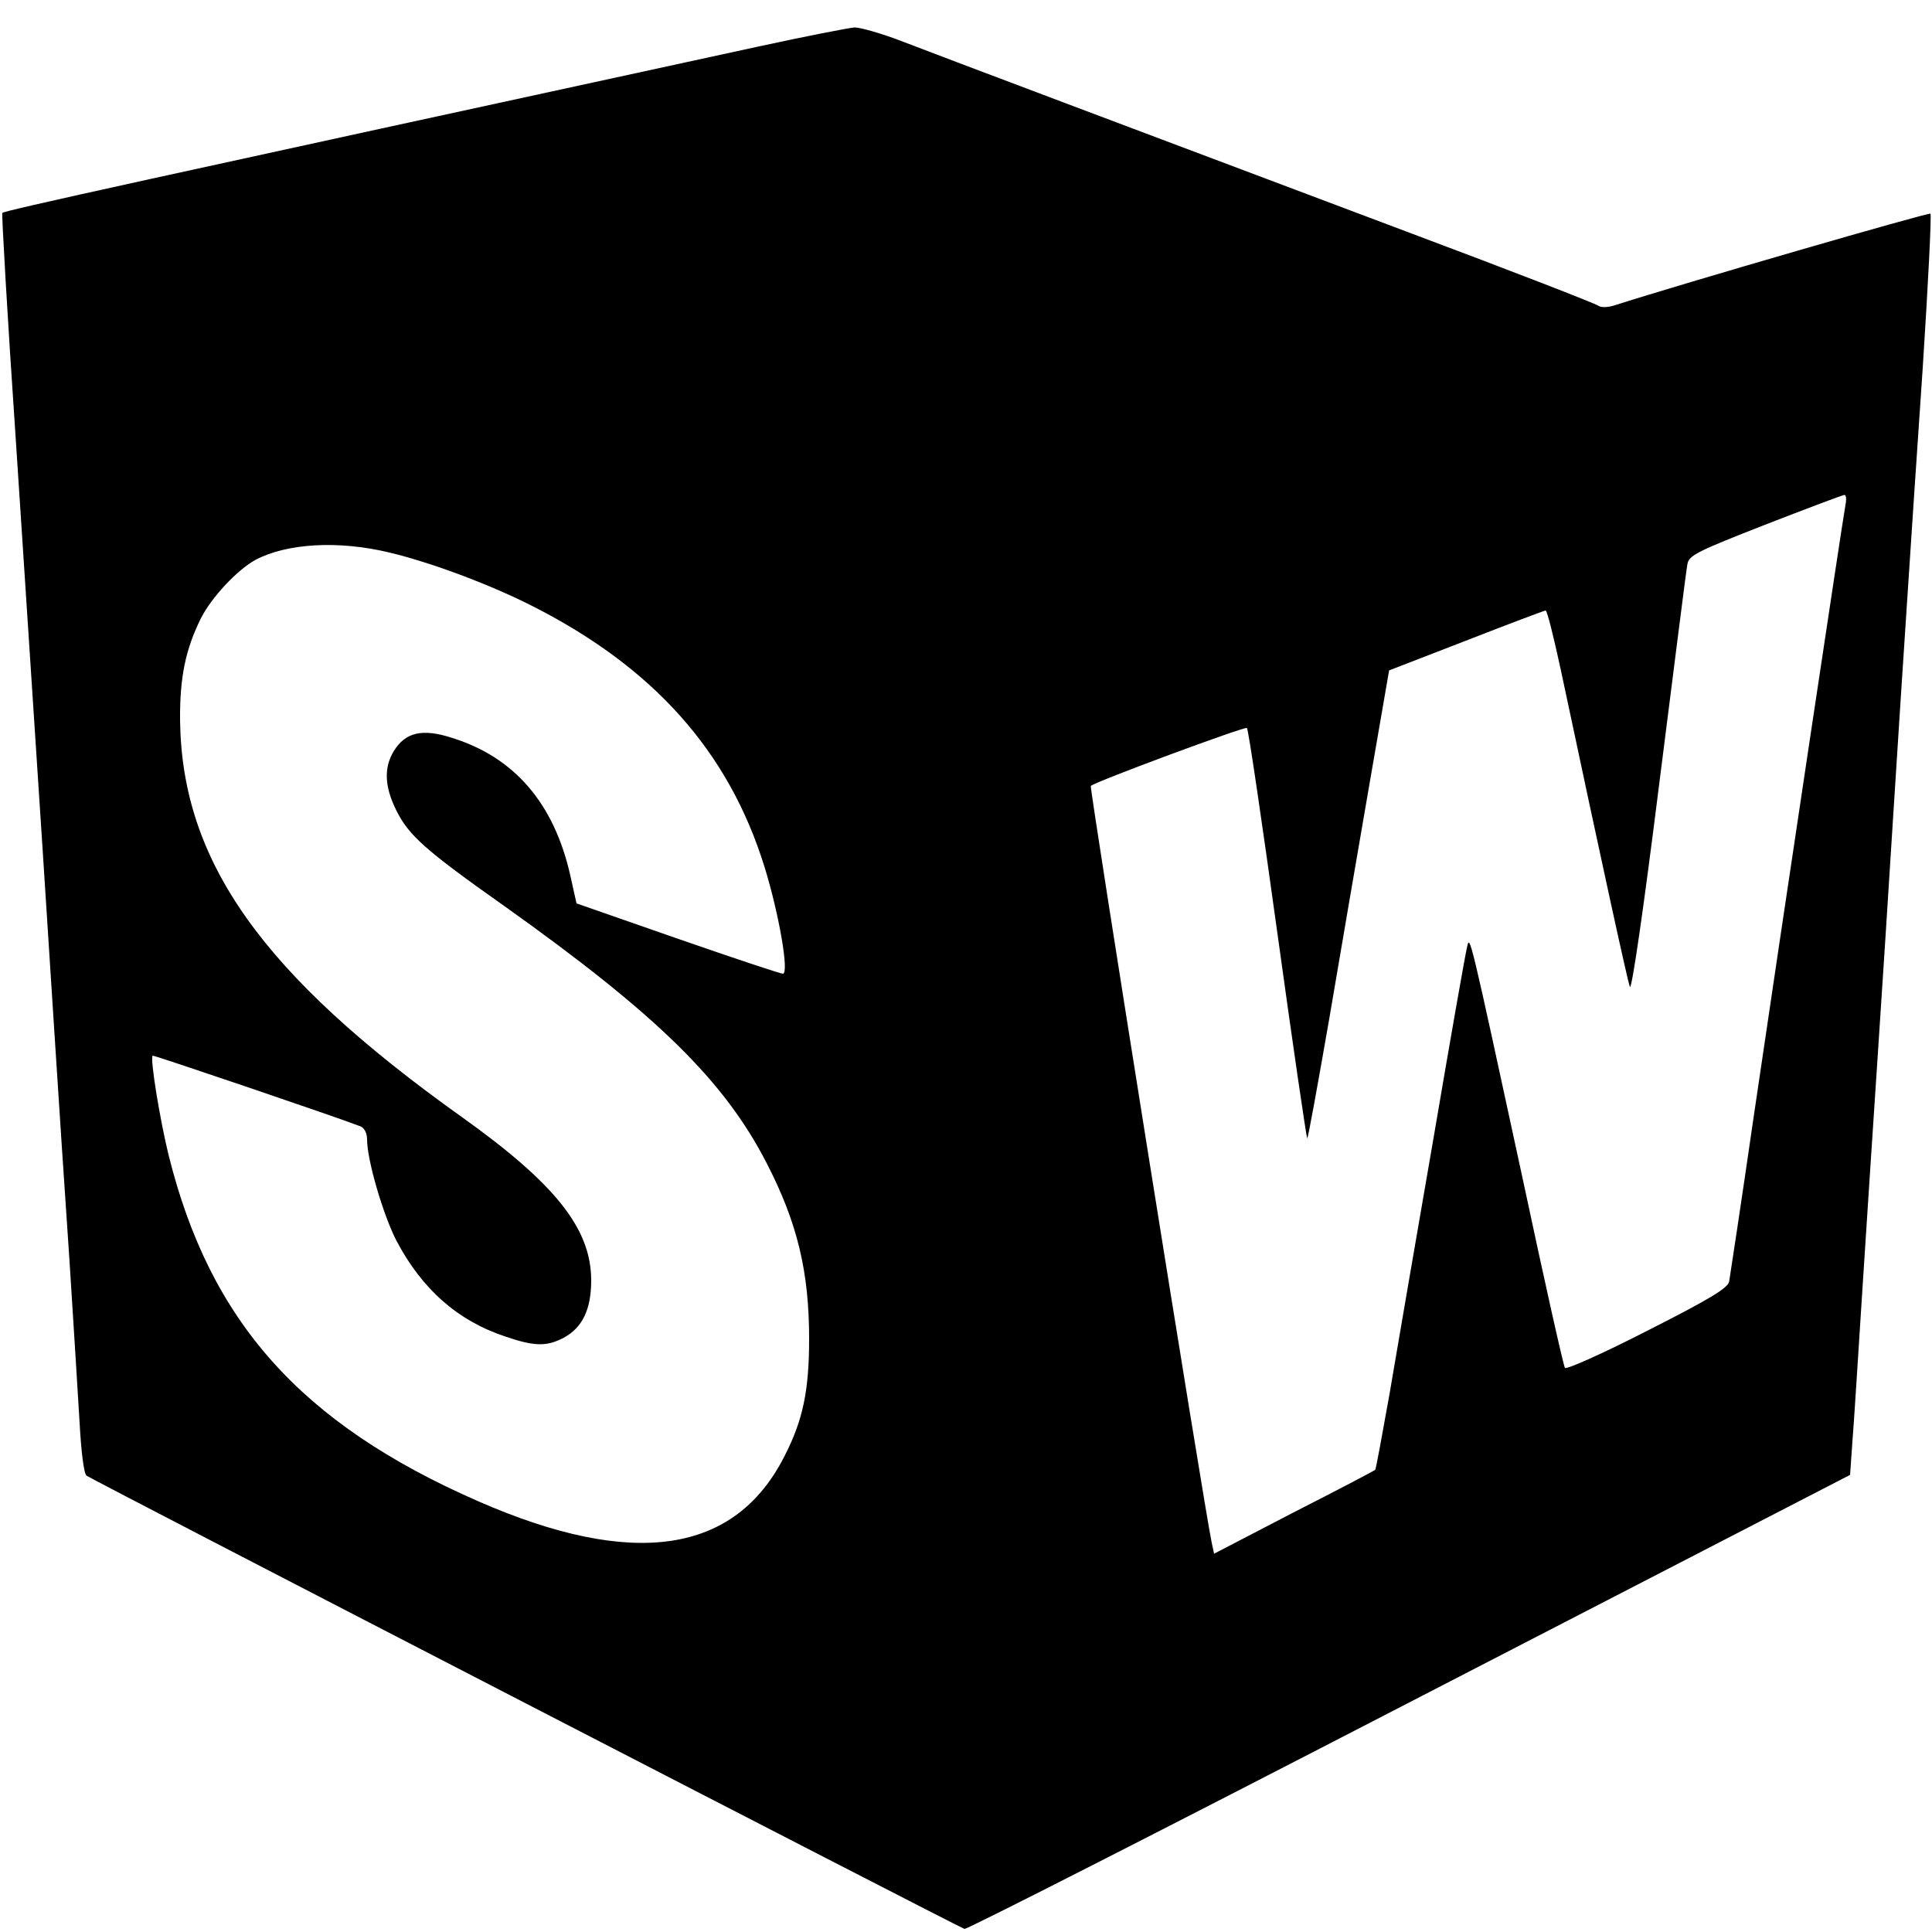 <?xml version="1.0" standalone="no"?>
<!DOCTYPE svg PUBLIC "-//W3C//DTD SVG 20010904//EN"
 "http://www.w3.org/TR/2001/REC-SVG-20010904/DTD/svg10.dtd">
<svg version="1.0" xmlns="http://www.w3.org/2000/svg"
 width="500pt" height="500pt" viewBox="0 0 500 500"
 preserveAspectRatio="xMidYMid meet">

<g transform="translate(0,500) scale(0.1,-0.1)"
fill="#000000" stroke="none">
<path d="M1960 4879 c-1597 -347 -1949 -424 -1954 -430 -2 -2 13 -267 35 -589
73 -1113 79 -1206 99 -1520 11 -173 29 -445 40 -605 10 -159 22 -347 26 -417
4 -74 11 -132 18 -137 13 -10 2256 -1168 2272 -1173 6 -2 524 262 1151 586
l1141 589 6 86 c4 47 15 226 26 396 11 171 29 445 40 610 11 165 29 444 40
620 11 176 27 419 35 540 8 121 26 397 41 613 14 216 23 396 20 399 -4 4 -636
-179 -820 -238 -17 -5 -33 -5 -40 0 -6 5 -222 89 -481 186 -736 277 -1222 460
-1323 499 -52 20 -106 35 -120 35 -15 -1 -128 -23 -252 -50z m2816 -1186 c-7
-37 -160 -1056 -236 -1573 -33 -228 -63 -425 -65 -437 -4 -17 -52 -46 -212
-127 -119 -61 -210 -101 -213 -96 -4 6 -53 225 -109 488 -138 638 -137 633
-144 602 -4 -14 -43 -236 -87 -495 -45 -259 -96 -557 -114 -663 -19 -106 -35
-194 -37 -196 -2 -2 -97 -52 -211 -110 l-206 -107 -6 28 c-19 88 -317 1955
-313 1959 11 11 400 155 404 150 4 -4 39 -243 79 -532 40 -290 75 -528 77
-530 2 -2 27 137 57 309 29 171 76 445 104 607 l51 295 199 77 c110 43 203 78
206 78 4 0 21 -69 39 -152 115 -542 173 -805 179 -822 5 -10 36 205 76 525 38
299 70 555 73 569 4 23 25 33 201 102 108 42 201 77 205 77 5 1 6 -11 3 -26z
m-3768 -123 c105 -25 253 -80 363 -135 319 -160 515 -379 608 -680 37 -120 64
-275 47 -275 -6 0 -129 41 -273 91 l-261 91 -16 72 c-42 187 -145 307 -308
357 -75 24 -119 14 -149 -35 -26 -43 -24 -92 7 -154 32 -64 74 -102 278 -246
395 -281 570 -452 680 -666 80 -155 110 -282 110 -455 0 -134 -16 -210 -63
-302 -128 -255 -392 -294 -794 -118 -459 201 -694 465 -801 897 -22 90 -48
248 -41 256 2 2 479 -160 538 -183 10 -4 17 -18 17 -34 0 -54 42 -196 76 -262
66 -125 158 -207 282 -248 76 -26 107 -26 151 -3 48 26 71 73 71 148 0 134
-92 250 -336 424 -516 368 -723 660 -728 1025 -1 112 14 184 54 265 28 55 94
125 141 151 81 43 215 51 347 19z"/>
</g>
</svg>
